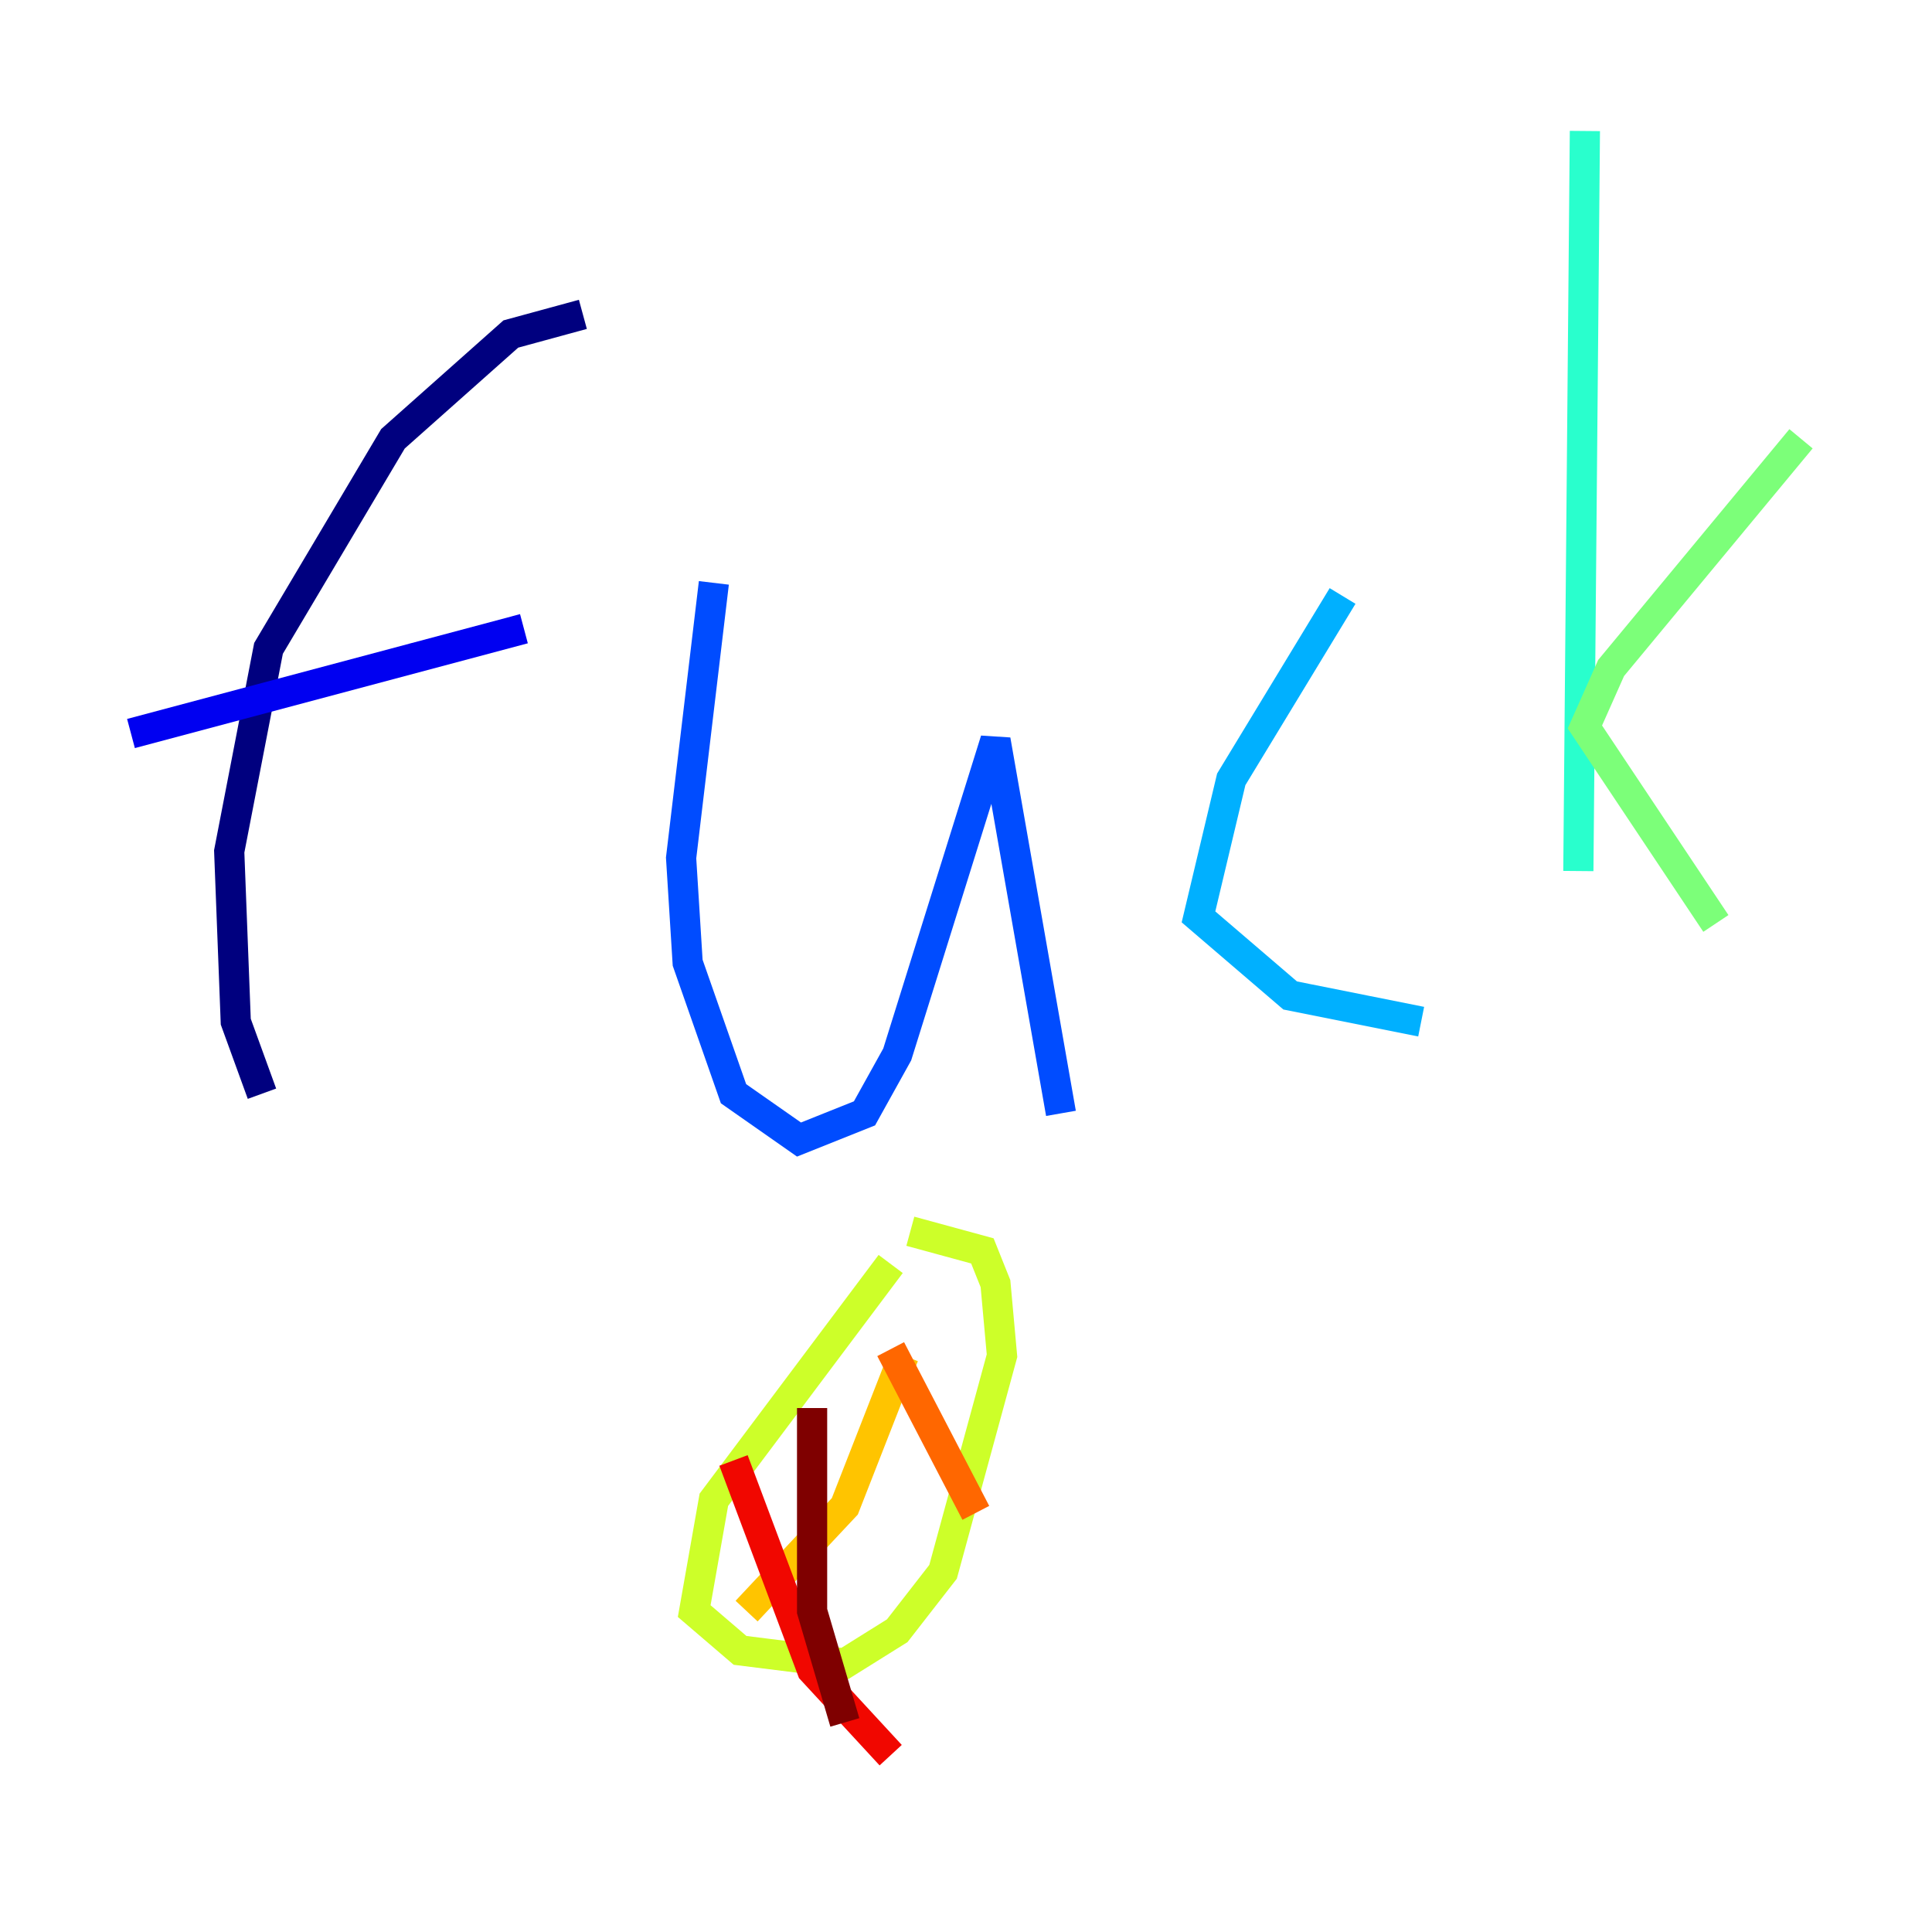<?xml version="1.0" encoding="utf-8" ?>
<svg baseProfile="tiny" height="128" version="1.2" viewBox="0,0,128,128" width="128" xmlns="http://www.w3.org/2000/svg" xmlns:ev="http://www.w3.org/2001/xml-events" xmlns:xlink="http://www.w3.org/1999/xlink"><defs /><polyline fill="none" points="17.356,72.461 15.62,67.688 15.186,56.407 17.79,42.956 26.034,29.071 33.844,22.129 38.617,20.827" stroke="#00007f" stroke-width="2" /><polyline fill="none" points="8.678,48.597 34.712,41.654" stroke="#0000f1" stroke-width="2" /><polyline fill="none" points="47.295,38.617 45.125,56.841 45.559,63.783 48.597,72.461 52.936,75.498 57.275,73.763 59.444,69.858 65.953,49.031 70.291,73.763" stroke="#004cff" stroke-width="2" /><polyline fill="none" points="88.949,39.485 81.573,51.634 79.403,60.746 85.478,65.953 94.156,67.688" stroke="#00b0ff" stroke-width="2" /><polyline fill="none" points="105.003,8.678 104.57,57.709" stroke="#29ffcd" stroke-width="2" /><polyline fill="none" points="119.322,29.071 106.739,44.258 105.003,48.163 113.681,61.18" stroke="#7cff79" stroke-width="2" /><polyline fill="none" points="59.01,83.742 47.295,99.363 45.993,106.739 49.031,109.342 55.973,110.21 59.444,108.041 62.481,104.136 66.386,89.817 65.953,85.044 65.085,82.875 60.312,81.573" stroke="#cdff29" stroke-width="2" /><polyline fill="none" points="59.878,89.817 55.973,99.797 49.464,106.739" stroke="#ffc400" stroke-width="2" /><polyline fill="none" points="59.01,89.383 64.651,100.231" stroke="#ff6700" stroke-width="2" /><polyline fill="none" points="48.597,96.759 53.803,110.644 59.01,116.285" stroke="#f10700" stroke-width="2" /><polyline fill="none" points="53.803,93.288 53.803,106.739 55.973,114.115" stroke="#7f0000" stroke-width="2" /></svg>